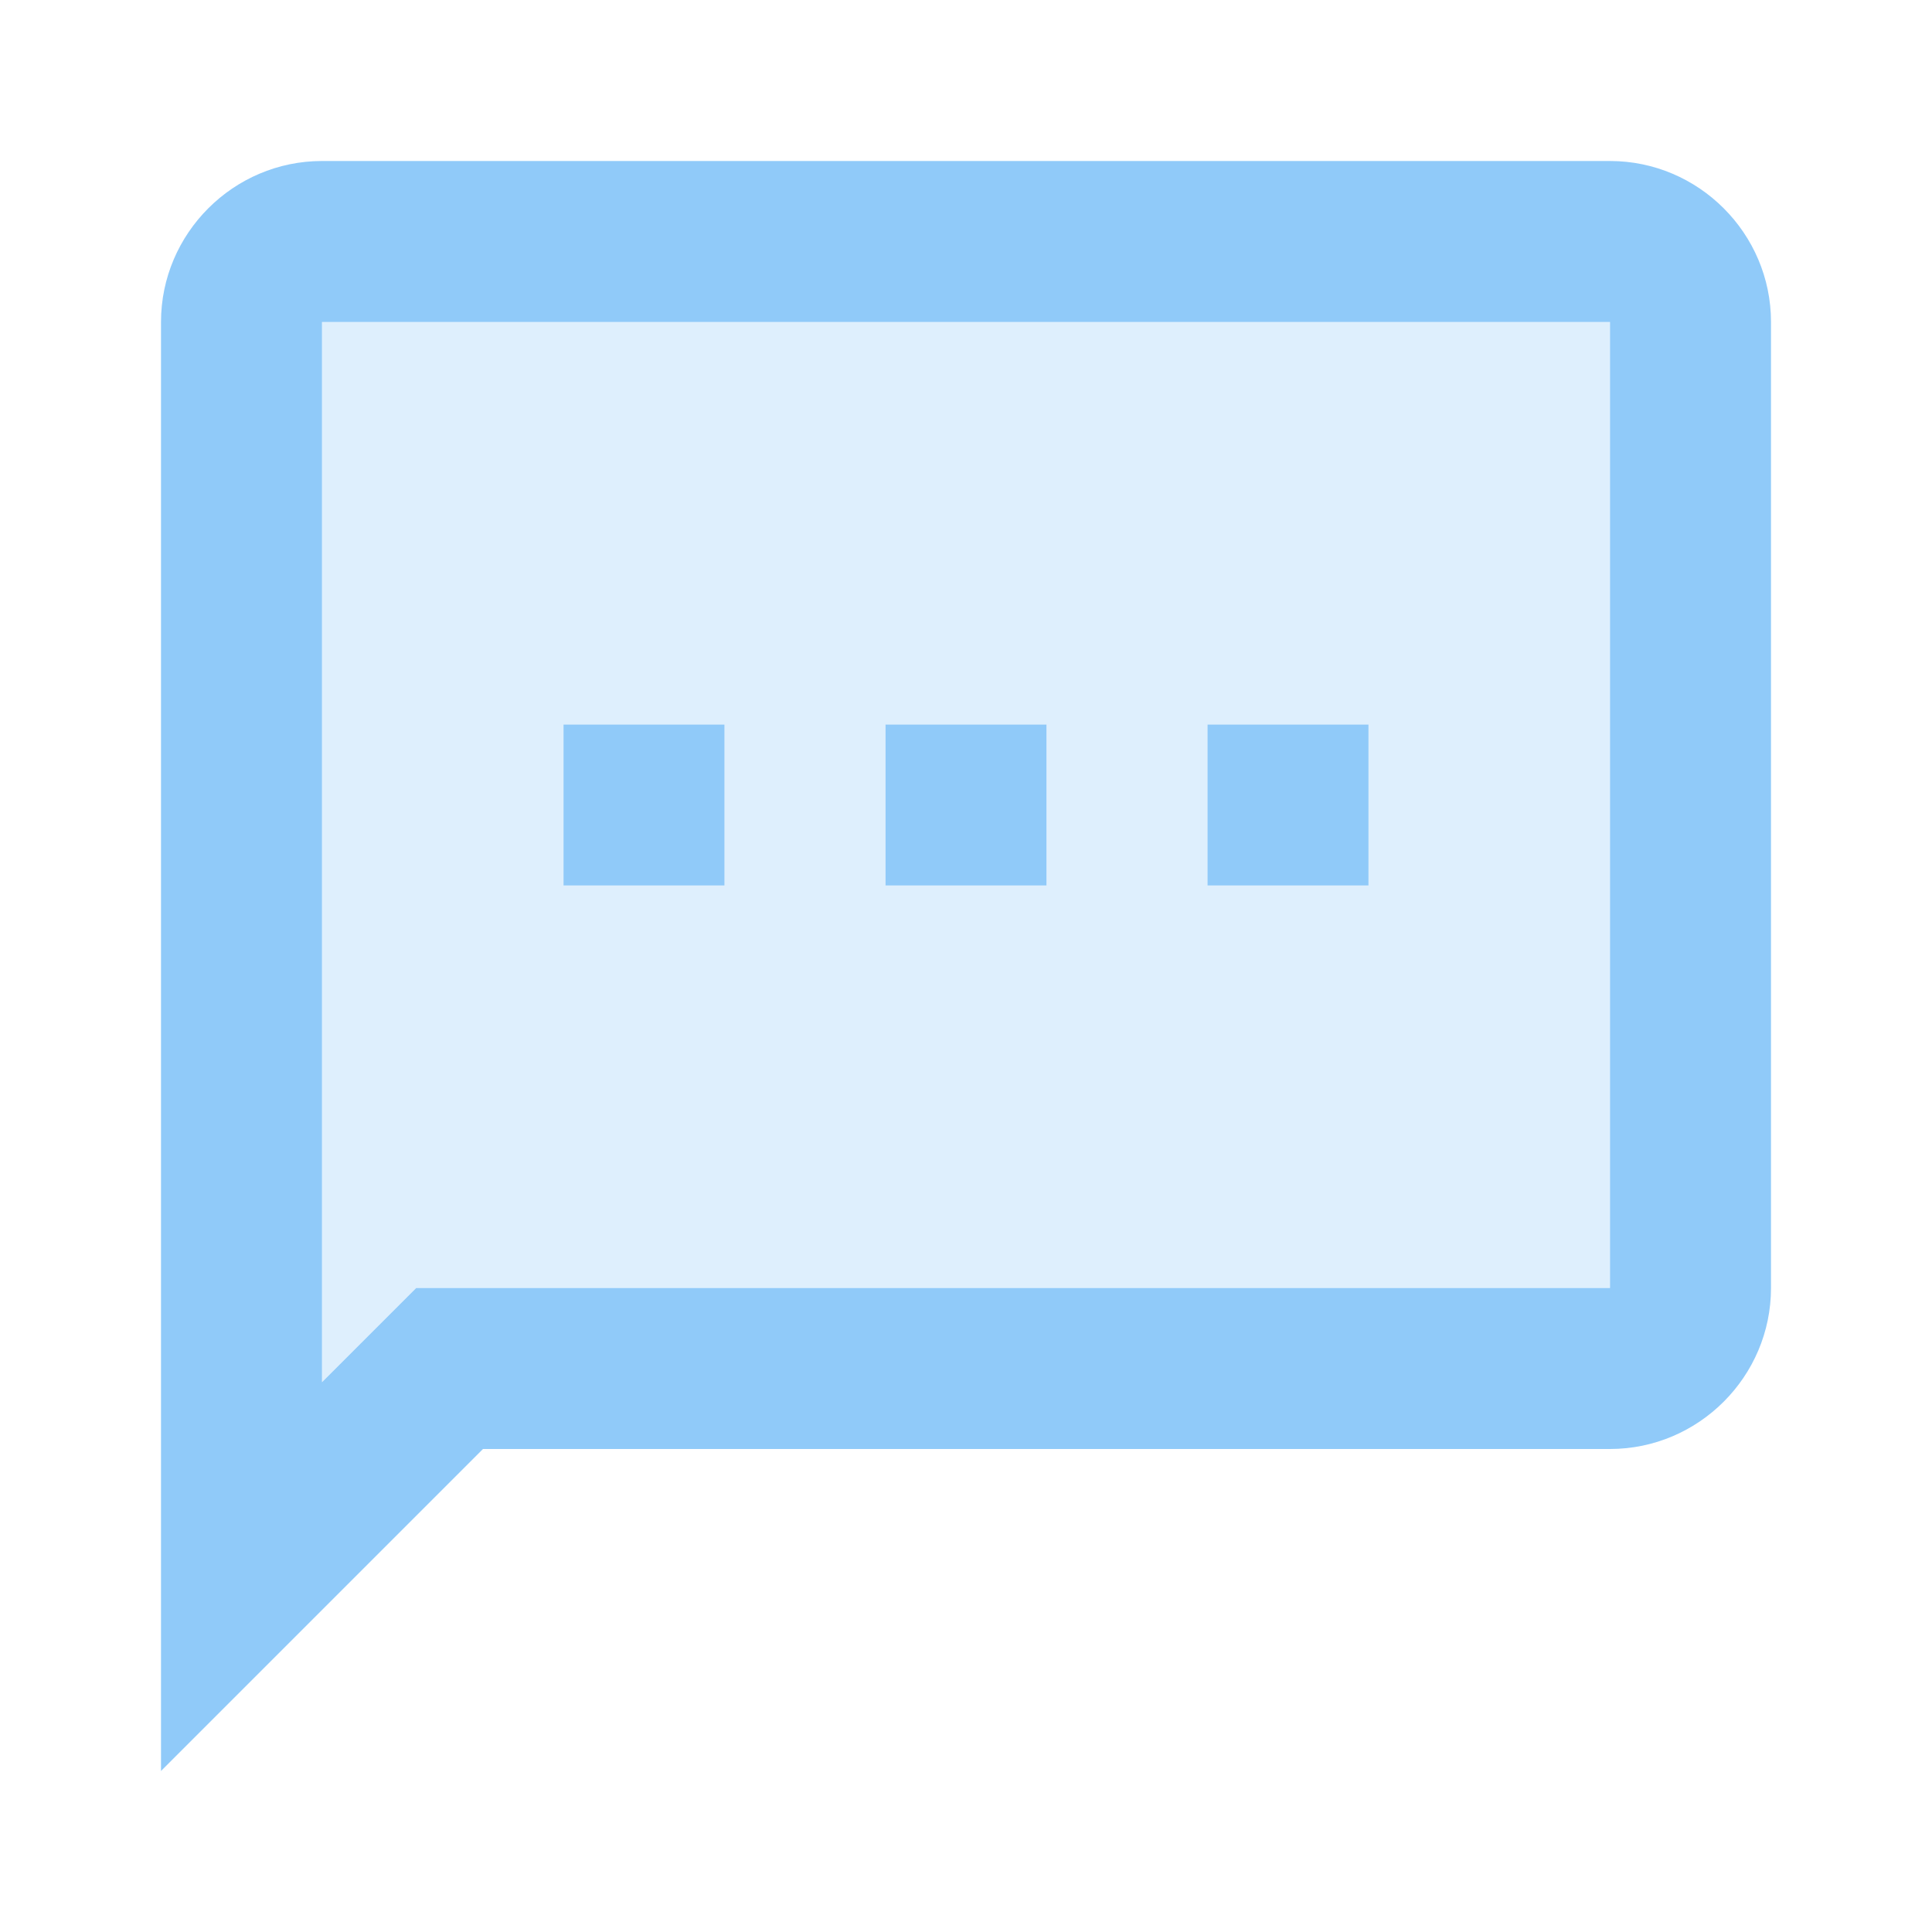 <svg xmlns="http://www.w3.org/2000/svg" viewBox="0 0 24 24"><path d="M4 17.17 5.17 16H20V4H4zM15 9h2v2h-2zm-4 0h2v2h-2zM7 9h2v2H7z" opacity=".3" fill="#90caf9"></path><path d="M20 2H4c-1.1 0-2 .9-2 2v18l4-4h14c1.1 0 2-.9 2-2V4c0-1.1-.9-2-2-2m0 14H5.17L4 17.17V4h16zM7 9h2v2H7zm8 0h2v2h-2zm-4 0h2v2h-2z" fill="#90caf9"></path></svg>